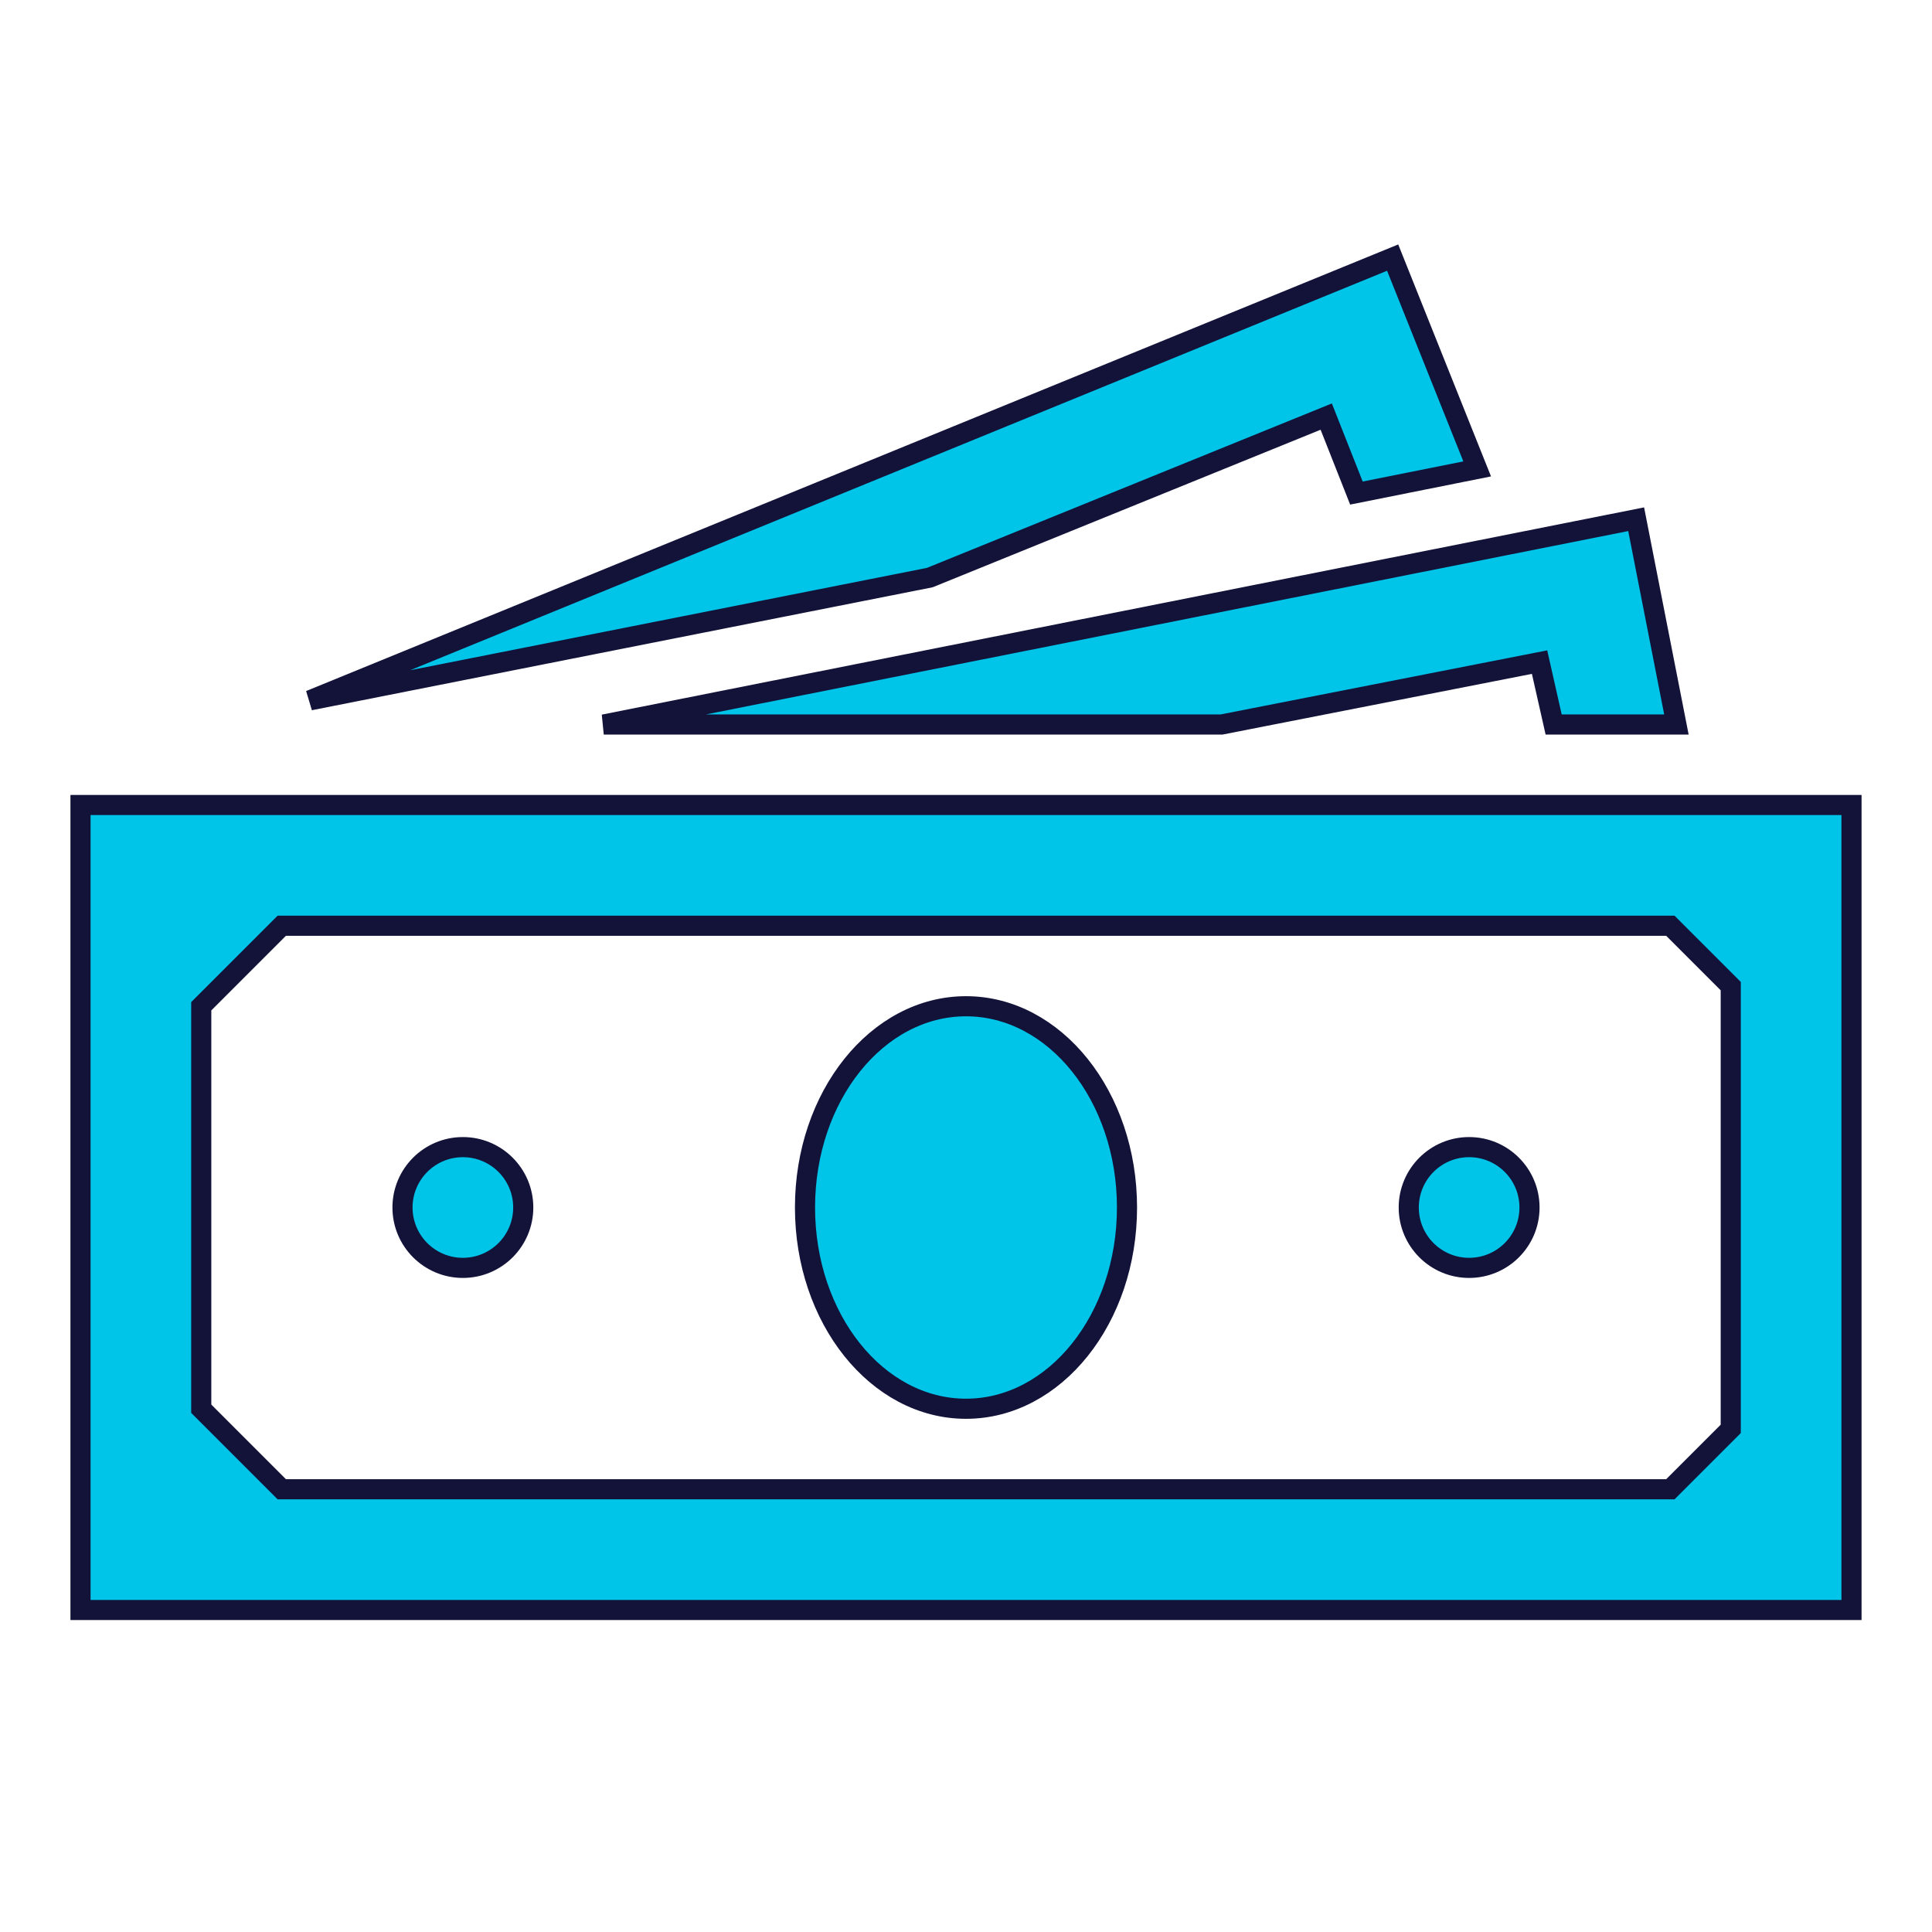<svg width="96" height="96" xmlns="http://www.w3.org/2000/svg" xmlns:xlink="http://www.w3.org/1999/xlink" overflow="hidden"><defs><clipPath id="clip0"><rect x="98" y="323" width="96" height="96"/></clipPath></defs><g clip-path="url(#clip0)" transform="translate(-98 -323)"><path d="M184 394 181 397 112 397 108 393 108 373 112 369 181 369 184 372 184 394ZM102 363 102 403 190 403 190 363 102 363Z" stroke="#13133A" fill="#00C5E9"/><path d="M154 383C154 388.523 150.418 393 146 393 141.582 393 138 388.523 138 383 138 377.477 141.582 373 146 373 150.418 373 154 377.477 154 383Z" stroke="#13133A" fill="#00C5E9"/><path d="M124 383C124 384.657 122.657 386 121 386 119.343 386 118 384.657 118 383 118 381.343 119.343 380 121 380 122.657 380 124 381.343 124 383Z" stroke="#13133A" fill="#00C5E9"/><path d="M174 383C174 384.657 172.657 386 171 386 169.343 386 168 384.657 168 383 168 381.343 169.343 380 171 380 172.657 380 174 381.343 174 383Z" stroke="#13133A" fill="#00C5E9"/><path d="M163.9 343.7 165.4 347.5 171.4 346.3 167.2 335.8 113.4 357.8 144.2 351.7Z" stroke="#13133A" fill="#00C5E9"/><path d="M158.7 359 174.5 355.9 175.2 359 181.3 359 179.3 348.8 128 359Z" stroke="#13133A" fill="#00C5E9"/></g></svg>
